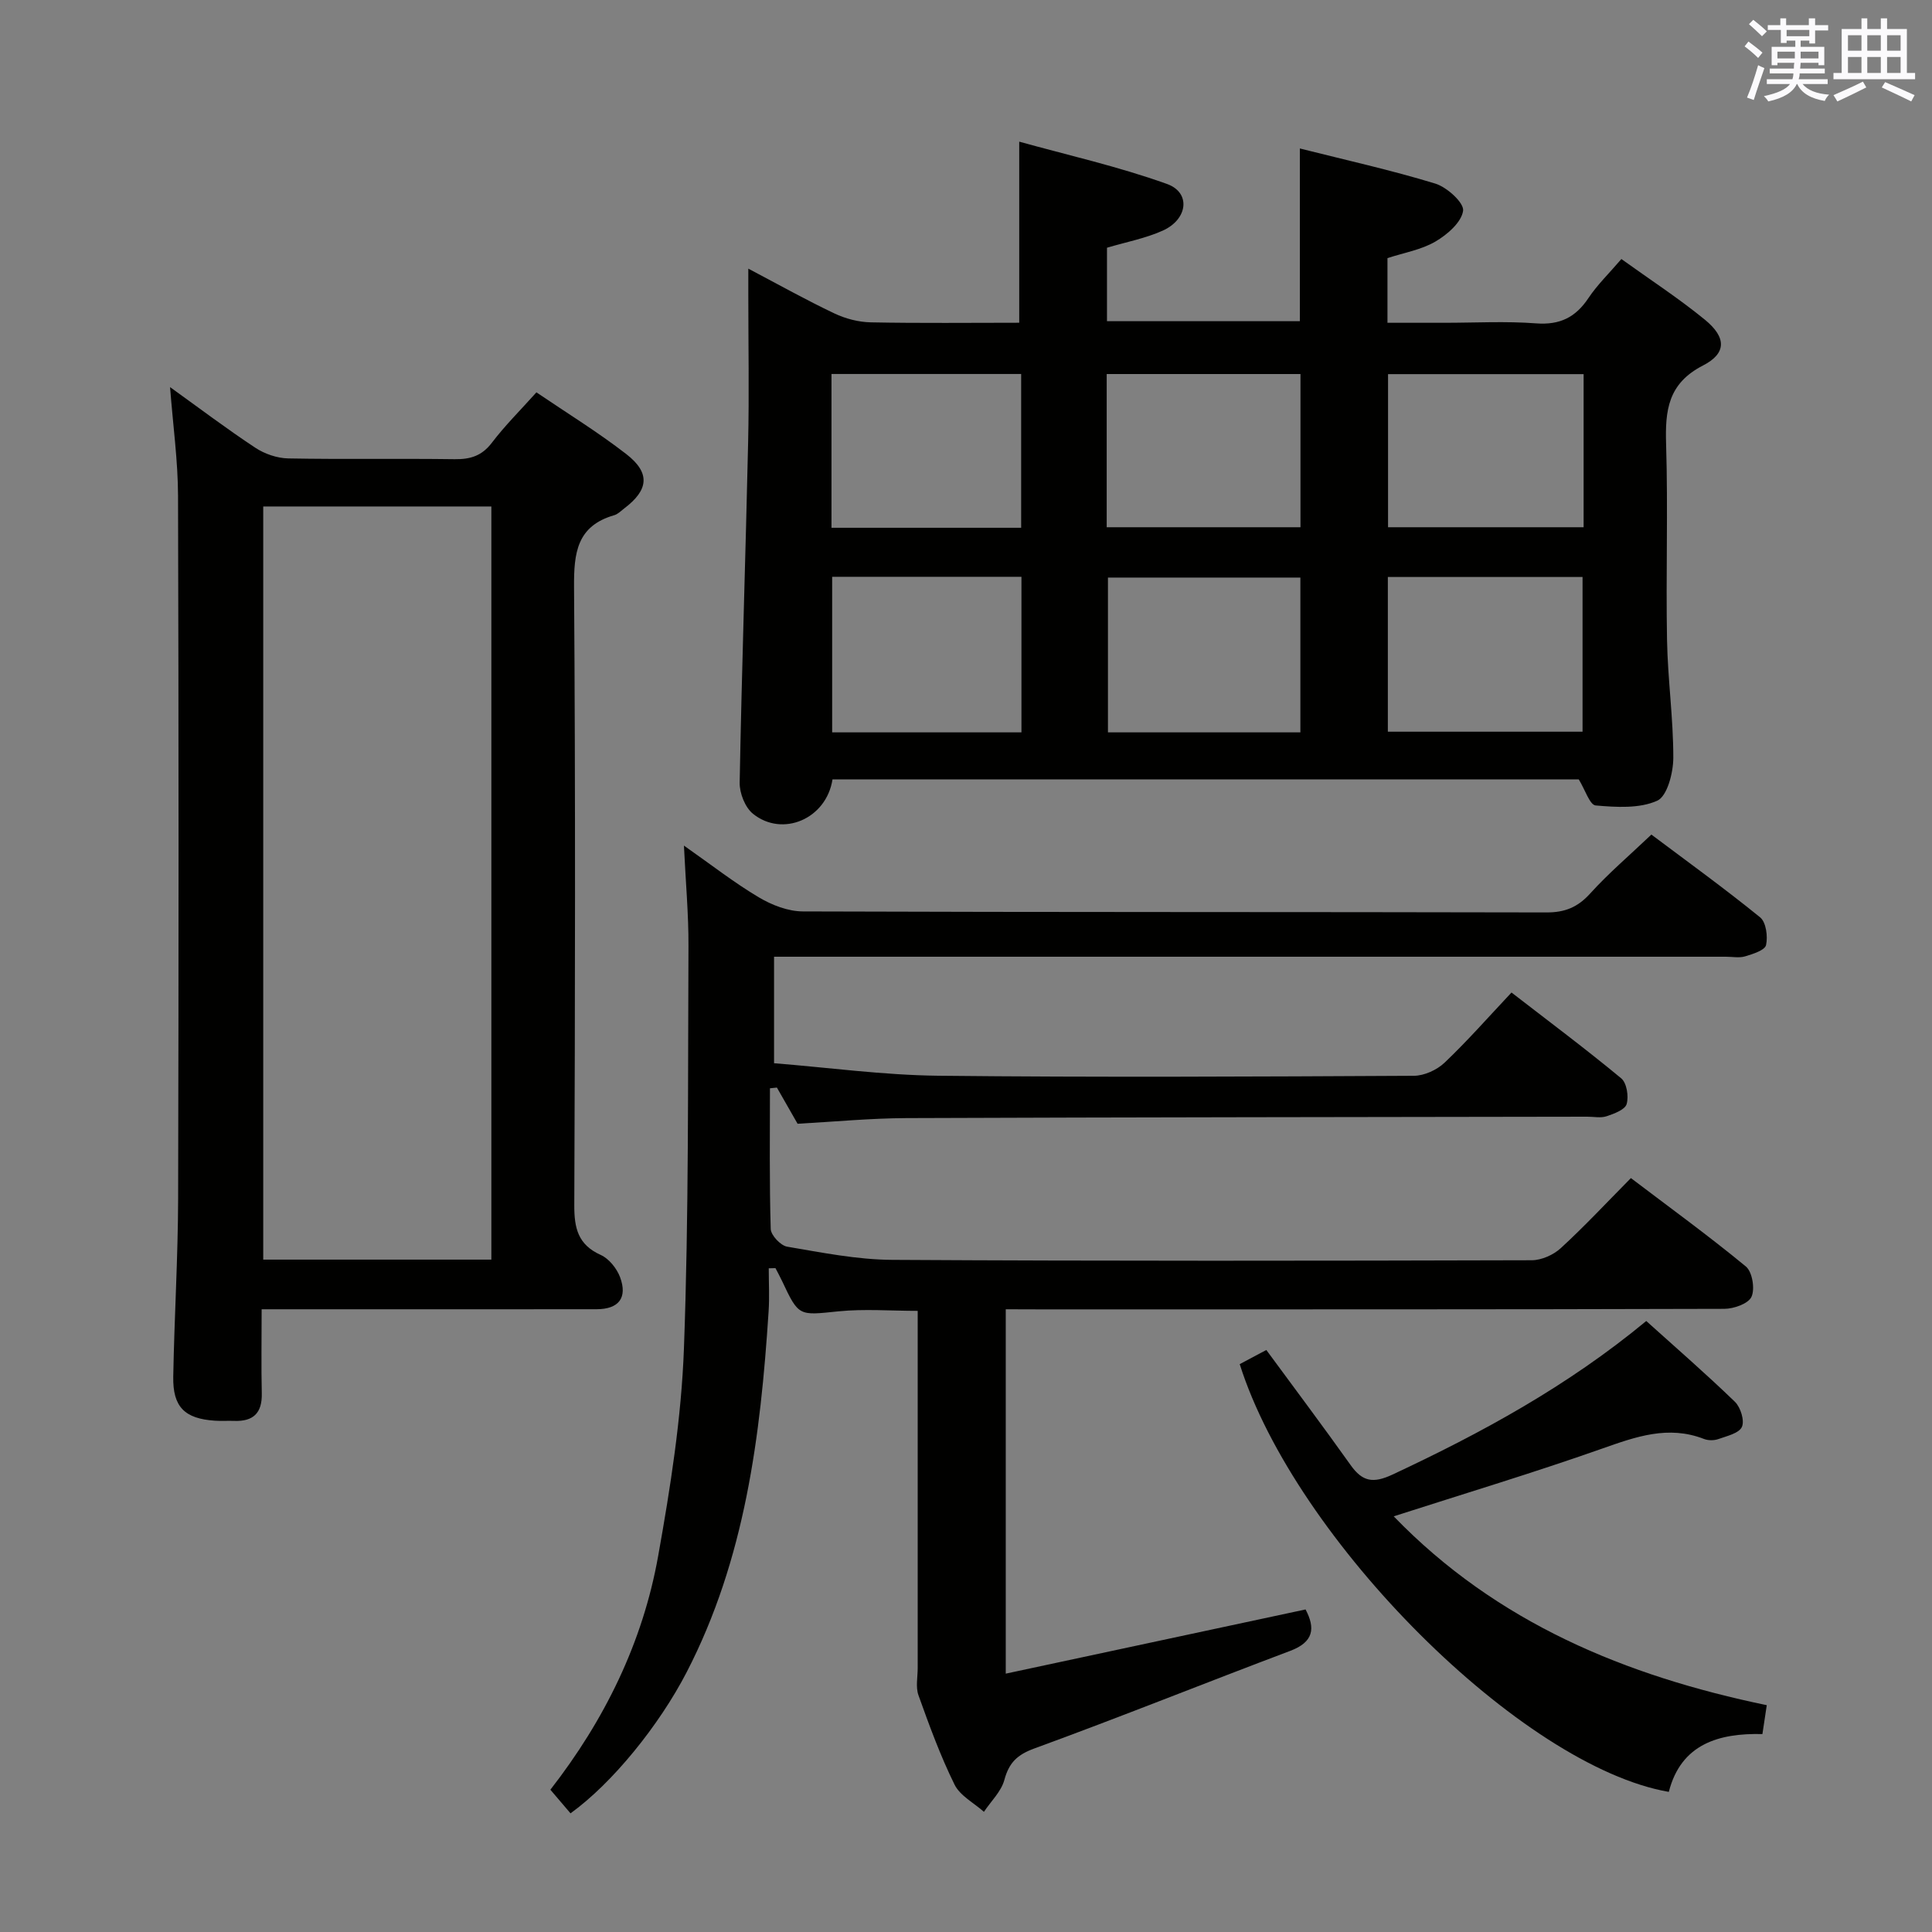 <svg enable-background="new 0 0 400 400" viewBox="0 0 400 400" xmlns="http://www.w3.org/2000/svg"><rect x="0" y="0" width="400" height="400" fill="#808080" stroke="none"/><g fill="#010100"><path d="m172.36 161.36c-1.26 8.2-10.36 12.05-16.47 7.12-1.63-1.32-2.79-4.27-2.75-6.45.43-23.45 1.23-46.9 1.75-70.35.23-10.16.04-20.33.04-30.49 0-1.6 0-3.2 0-5.57 6.4 3.37 12.02 6.52 17.82 9.27 2.31 1.1 5.02 1.8 7.56 1.85 10.28.2 20.58.08 30.71.08 0-12.42 0-24.3 0-37.49 9.93 2.76 20.49 5.13 30.6 8.76 4.98 1.79 4.32 7.32-.89 9.66-3.59 1.61-7.57 2.36-11.54 3.54v15.21h39.93c0-11.63 0-23.33 0-35.76 9.57 2.41 18.91 4.48 28.04 7.27 2.42.74 5.98 3.98 5.76 5.62-.33 2.39-3.28 4.95-5.73 6.38-2.92 1.71-6.5 2.31-9.93 3.43v13.39h11.79c6.33 0 12.69-.36 18.99.12 4.92.37 8.17-1.25 10.83-5.24 1.83-2.74 4.25-5.08 6.82-8.08 5.85 4.21 11.82 8.09 17.3 12.57 4.43 3.63 4.53 6.94-.4 9.47-7.28 3.74-7.86 9.32-7.64 16.35.41 13.48-.06 26.99.19 40.48.15 8.14 1.31 16.27 1.3 24.4-.01 3.09-1.25 7.94-3.33 8.88-3.69 1.66-8.49 1.35-12.75.98-1.22-.11-2.18-3.26-3.49-5.39-51.04-.01-102.66-.01-154.51-.01zm114.98-9.87h40.31c0-10.82 0-21.38 0-32.03-13.58 0-26.81 0-40.31 0zm40.53-74.03c-13.82 0-27.18 0-40.49 0v31.7h40.49c0-10.72 0-21.01 0-31.7zm-98.74 31.7h40.12c0-10.85 0-21.27 0-31.72-13.56 0-26.77 0-40.12 0zm40.1 10.42c-13.57 0-26.78 0-39.84 0v32.05h39.84c0-10.87 0-21.44 0-32.05zm-96.94-.16v32.21h39.19c0-10.85 0-21.41 0-32.21-13.11 0-25.88 0-39.19 0zm-.14-10.15h39.27c0-10.86 0-21.39 0-31.84-13.32 0-26.23 0-39.27 0z"/><path d="m208.23 271.07v75.44c20.96-4.49 41.46-8.88 62.07-13.29 2.06 3.89 1.69 6.74-3.16 8.57-17.68 6.66-35.22 13.72-52.96 20.2-3.59 1.31-5.27 2.95-6.24 6.53-.65 2.4-2.77 4.41-4.23 6.6-2.08-1.86-4.95-3.33-6.09-5.65-2.93-5.95-5.22-12.23-7.46-18.48-.61-1.69-.16-3.76-.16-5.66 0-24.49 0-48.98 0-73.93-5.61 0-11.06-.44-16.42.1-8.21.84-8.18 1.13-11.69-6.34-.42-.88-.89-1.74-1.34-2.61-.46.01-.92.03-1.39.04 0 2.98.17 5.97-.03 8.94-1.67 25.81-4.86 51.27-16.98 74.71-5.69 10.99-15.37 22.95-24.03 29.19-1.29-1.51-2.65-3.11-4.17-4.89 11.19-14.37 19.11-30.43 22.31-48.36 2.54-14.2 4.81-28.59 5.34-42.96 1.02-27.77.8-55.59.94-83.39.03-6.45-.56-12.9-.94-20.76 5.81 4.08 10.47 7.73 15.52 10.72 2.69 1.6 6.04 2.9 9.1 2.91 51.32.18 102.64.09 153.97.21 3.84.01 6.48-1.09 9.05-3.93 3.78-4.18 8.11-7.86 12.66-12.19 7.29 5.47 15.07 11.09 22.51 17.13 1.24 1 1.63 3.96 1.23 5.75-.24 1.07-2.72 1.85-4.32 2.33-1.22.37-2.64.08-3.98.08-63.65 0-127.31 0-190.96 0-1.95 0-3.91 0-6.12 0v22.05c11.28.9 22.63 2.46 33.99 2.59 32.82.35 65.65.18 98.48.01 2.15-.01 4.77-1.21 6.36-2.72 4.69-4.46 8.98-9.34 13.85-14.52 7.64 5.91 15.33 11.65 22.71 17.76 1.15.95 1.59 3.74 1.13 5.33-.34 1.17-2.6 2.01-4.16 2.53-1.2.4-2.64.09-3.97.09-46.99.08-93.97.11-140.96.29-7.46.03-14.91.75-22.56 1.17-1.39-2.42-2.83-4.96-4.28-7.49-.48.05-.96.1-1.44.15 0 9.71-.13 19.42.16 29.12.04 1.31 2.05 3.44 3.4 3.67 7.19 1.22 14.45 2.68 21.7 2.73 44.16.26 88.31.2 132.47.08 2.03-.01 4.49-1.11 6.01-2.51 4.9-4.5 9.45-9.38 14.51-14.5 8.09 6.14 16.14 11.98 23.8 18.3 1.33 1.1 1.92 4.62 1.17 6.27-.64 1.43-3.66 2.5-5.64 2.5-47.32.14-94.65.11-141.97.11-2.12-.02-4.25-.02-6.79-.02z"/><path d="m54.17 271.07c0 6.19-.1 11.81.03 17.43.09 4.05-1.76 5.83-5.71 5.68-1.33-.05-2.67.05-4-.04-6.25-.41-8.74-2.84-8.62-9.13.22-12.31.98-24.61 1.01-36.92.12-48.48.12-96.97-.02-145.45-.02-7.25-1.04-14.51-1.65-22.49 6.1 4.38 11.75 8.66 17.65 12.55 1.93 1.28 4.5 2.16 6.8 2.21 11.49.22 22.99 0 34.49.16 3.25.04 5.62-.69 7.69-3.41 2.69-3.54 5.89-6.71 9.22-10.43 6.36 4.32 12.73 8.23 18.6 12.78 5.04 3.91 4.65 7.43-.44 11.27-.66.5-1.3 1.18-2.06 1.39-7.72 2.23-8.36 7.79-8.31 14.85.3 42.65.22 85.3.05 127.96-.02 4.79.75 8.22 5.49 10.35 1.7.77 3.31 2.79 3.99 4.6 1.58 4.26-.28 6.62-4.84 6.63-21.16.03-42.32.01-63.48.01-1.79 0-3.57 0-5.89 0zm47.56-10.28c0-52.17 0-103.94 0-155.93-15.88 0-31.58 0-47.23 0v155.93z"/><path d="m256.67 282.43c2-1.07 3.75-1.99 5.51-2.93 5.92 8.05 11.79 15.87 17.46 23.84 2.44 3.44 4.66 3.82 8.65 1.96 18.45-8.63 36.22-18.29 52.55-31.8 6.16 5.55 12.41 10.97 18.35 16.72 1.18 1.14 2.04 3.91 1.45 5.21-.6 1.32-3.12 1.89-4.89 2.52-.88.31-2.09.31-2.96-.03-7.41-2.88-14.11-.46-21.12 2.01-14.04 4.95-28.31 9.25-43.12 14.01 21.38 22.1 48.09 33.05 77.24 39.1-.32 2.1-.56 3.73-.9 5.98-8.97-.22-16.85 2.02-19.38 11.97-30.38-5.25-77.34-52.13-88.84-88.56z"/></g><path d="m361.2 9.6.8-1c.9.7 1.9 1.4 2.9 2.3l-.9 1.1c-1-1-2-1.8-2.8-2.4zm.5 10.6c.9-2.1 1.6-4.3 2.3-6.7.4.2.8.4 1.3.6-.7 2.1-1.5 4.3-2.2 6.6zm.4-15.2.9-.9c1 .8 2 1.6 2.8 2.4l-1 1c-.9-.9-1.8-1.7-2.7-2.5zm12.5-1.2h1.2v1.4h2.7v1.1h-2.7v2.7h-1.2v-.6h-1.8v1.3h4.9v3.8h-1.2v-.5h-3.7c0 .4-.1.9-.1 1.2h5.1v1h-5.2c0 .5-.1.9-.2 1.2h6v1h-5.2c1.1 1.3 2.9 2 5.5 2.2-.4.4-.7.8-.9 1.3-2.9-.5-4.8-1.6-5.7-3.5h-.1c-.8 1.7-2.7 2.9-5.9 3.6-.2-.4-.6-.8-.9-1.1 2.8-.6 4.6-1.4 5.4-2.5h-4.8v-1h5.3c.1-.3.2-.7.2-1.2h-4.9v-1h5c0-.4 0-.8.1-1.2h-3.5v.5h-1.2v-3.8h4.9v-1.3h-1.8v.5h-1.2v-2.7h-2.7v-1h2.6v-1.4h1.2v1.4h4.7v-1.4zm-6.6 8.3h3.6c0-.4 0-.9 0-1.4h-3.6zm1.9-4.6h4.7v-1.3h-4.7zm6.6 3.2h-3.7v1.4h3.7z" fill="#fbfafc"/><path d="m385.3 3.8h1.3v2.2h2.8v-2.2h1.3v2.2h4.1v9.1h1.7v1.3h-16.9v-1.3h1.7v-9.1h4.1v-2.2zm.4 13.1.7 1.2c-1.8.9-3.8 1.9-6 2.9-.2-.4-.5-.8-.8-1.3 2.3-1 4.3-1.9 6.1-2.8zm-3.1-6.4h2.8v-3.2h-2.8zm0 4.6h2.8v-3.3h-2.8zm4-4.6h2.8v-3.2h-2.8zm0 4.6h2.8v-3.3h-2.8zm3.7 1.9c2.1.9 4.1 1.8 6.1 2.7l-.7 1.3c-2.2-1.1-4.2-2-6.1-2.9zm3.2-9.7h-2.8v3.2h2.8zm-2.8 7.8h2.8v-3.3h-2.8z" fill="#fbfafc"/></svg>